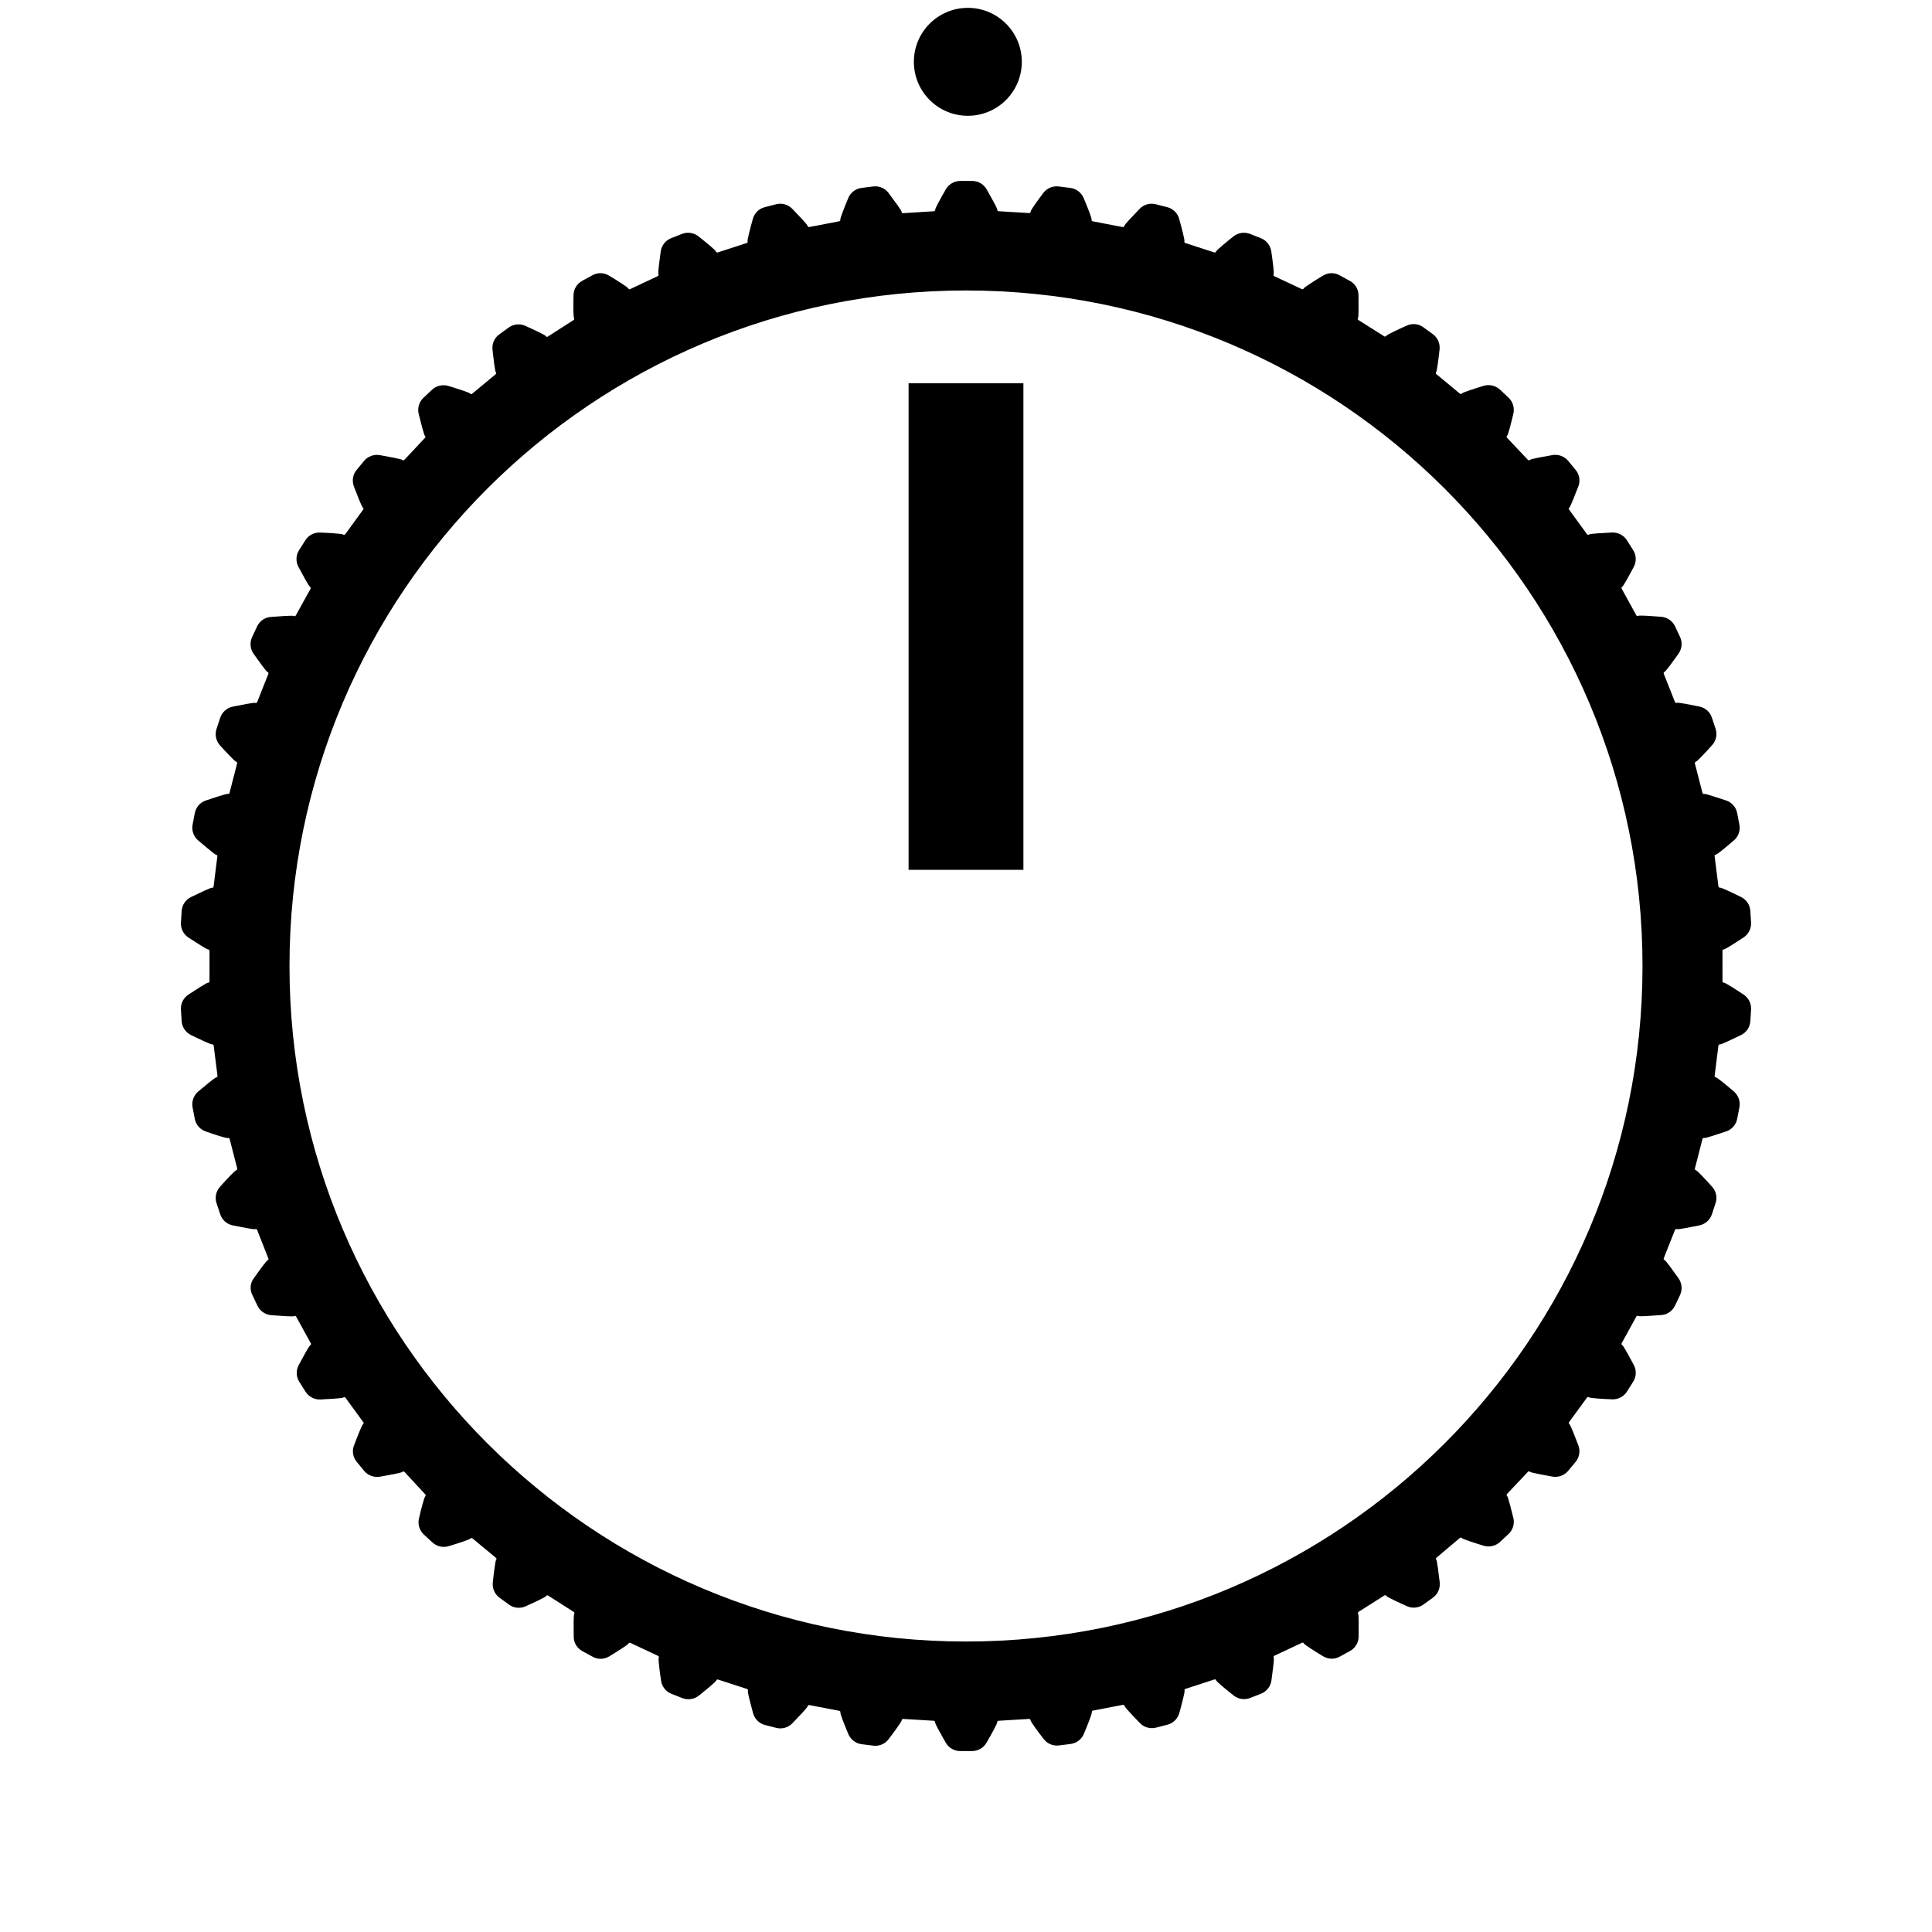 <?xml version="1.0" encoding="UTF-8" standalone="no"?>
<!-- Created with Inkscape (http://www.inkscape.org/) -->

<svg
   width="59.528"
   height="59.528"
   viewBox="0 0 15.75 15.75"
   version="1.1"
   id="svg2322"
   inkscape:version="1.1.1 (3bf5ae0d25, 2021-09-20)"
   sodipodi:docname="large_knob_overlay2.svg"
   xmlns:inkscape="http://www.inkscape.org/namespaces/inkscape"
   xmlns:sodipodi="http://sodipodi.sourceforge.net/DTD/sodipodi-0.dtd"
   xmlns="http://www.w3.org/2000/svg"
   xmlns:svg="http://www.w3.org/2000/svg">
  <sodipodi:namedview
     id="namedview2324"
     pagecolor="#ffffff"
     bordercolor="#666666"
     borderopacity="1.0"
     inkscape:pageshadow="2"
     inkscape:pageopacity="0.0"
     inkscape:pagecheckerboard="false"
     inkscape:document-units="mm"
     showgrid="false"
     units="px"
     inkscape:zoom="12.443434"
     inkscape:cx="38.654924"
     inkscape:cy="53.441839"
     inkscape:window-width="3840"
     inkscape:window-height="2066"
     inkscape:window-x="2869"
     inkscape:window-y="-11"
     inkscape:window-maximized="1"
     inkscape:current-layer="layer1" />
  <defs
     id="defs2319" />
  <g
     inkscape:label="Layer 1"
     inkscape:groupmode="layer"
     id="layer1">
    <path
       d="m 7.613,1.722 c 0.006,-2.766e-4 0.011,-0.006 0.011,-0.012 v -0.001 c -2.769e-4,-0.012 0.049,-0.101 0.087,-0.166 0.024,-0.042 0.069,-0.068 0.118,-0.068 h 0.096 c 0.049,0 0.094,0.026 0.118,0.068 0.037,0.065 0.087,0.154 0.087,0.166 v 0.001 c -2.77e-4,0.006 0.004,0.011 0.011,0.012 l 0.249,0.015 c 0.006,2.767e-4 0.011,-0.004 0.012,-0.01 V 1.726 C 8.4,1.715 8.461,1.632 8.506,1.572 8.535,1.534 8.583,1.514 8.631,1.52 l 0.095,0.012 c 0.048,0.006 0.089,0.038 0.108,0.082 0.029,0.069 0.067,0.164 0.065,0.176 l -5.54e-4,0.001 c -0.001,0.006 0.003,0.012 0.009,0.013 l 0.245,0.047 c 0.006,0.001 0.012,-0.003 0.013,-0.009 l 2.774e-4,-0.001 c 0.003,-0.011 0.073,-0.085 0.125,-0.139 0.034,-0.035 0.084,-0.049 0.132,-0.037 l 0.093,0.024 c 0.047,0.012 0.084,0.048 0.097,0.095 0.02,0.072 0.046,0.171 0.043,0.182 l -2.774e-4,0.001 c -0.002,0.006 0.001,0.012 0.007,0.014 l 0.237,0.077 c 0.006,0.002 0.012,-0.001 0.014,-0.007 l 2.78e-4,-0.001 c 0.004,-0.011 0.083,-0.076 0.142,-0.123 0.038,-0.03 0.089,-0.038 0.135,-0.02 l 0.089,0.035 c 0.045,0.018 0.077,0.059 0.084,0.107 0.011,0.074 0.024,0.176 0.019,0.186 l -5.54e-4,0.001 c -0.002,0.006 0,0.012 0.005,0.015 l 0.226,0.106 c 0.005,0.002 0.012,2.766e-4 0.015,-0.005 l 5.53e-4,-0.001 c 0.005,-0.01 0.092,-0.065 0.156,-0.104 0.042,-0.025 0.093,-0.027 0.136,-0.003 l 0.084,0.046 c 0.043,0.024 0.07,0.068 0.07,0.116 0.001,0.075 0.002,0.177 -0.004,0.187 l -5.54e-4,0.001 c -0.003,0.005 -0.002,0.012 0.004,0.015 l 0.211,0.133 c 0.005,0.003 0.012,0.002 0.015,-0.003 l 5.56e-4,-0.001 c 0.006,-0.01 0.099,-0.053 0.168,-0.084 0.044,-0.02 0.096,-0.015 0.135,0.014 l 0.077,0.056 c 0.039,0.028 0.06,0.076 0.055,0.124 -0.008,0.075 -0.021,0.176 -0.028,0.185 l -2.77e-4,0.002 c -0.004,0.005 -0.003,0.012 0.002,0.015 l 0.192,0.159 c 0.005,0.004 0.012,0.003 0.016,-0.001 l 8.31e-4,-8.297e-4 c 0.008,-0.009 0.105,-0.04 0.177,-0.062 0.047,-0.014 0.097,-0.002 0.133,0.031 l 0.07,0.066 c 0.035,0.033 0.05,0.083 0.039,0.13 -0.017,0.073 -0.042,0.172 -0.051,0.18 l -8.31e-4,8.3e-4 c -0.004,0.004 -0.004,0.011 -2.78e-4,0.015 l 0.171,0.181 c 0.004,0.004 0.011,0.005 0.016,5.532e-4 l 8.32e-4,-8.3e-4 c 0.009,-0.008 0.109,-0.026 0.183,-0.039 0.048,-0.008 0.097,0.01 0.128,0.047 l 0.061,0.074 c 0.031,0.037 0.04,0.089 0.022,0.134 -0.027,0.07 -0.064,0.165 -0.073,0.173 l -0.001,8.3e-4 c -0.005,0.004 -0.006,0.011 -0.002,0.015 l 0.147,0.202 c 0.004,0.005 0.011,0.006 0.016,0.002 l 0.001,-5.531e-4 c 0.009,-0.007 0.112,-0.012 0.187,-0.016 0.048,-0.002 0.095,0.022 0.121,0.063 l 0.051,0.081 c 0.026,0.041 0.028,0.093 0.005,0.136 -0.035,0.066 -0.084,0.156 -0.094,0.162 l -0.001,5.531e-4 c -0.005,0.003 -0.007,0.01 -0.004,0.015 l 0.12,0.218 c 0.003,0.005 0.01,0.007 0.015,0.004 l 0.001,-5.531e-4 c 0.01,-0.005 0.112,0.002 0.187,0.008 0.048,0.004 0.091,0.033 0.112,0.077 l 0.041,0.087 c 0.021,0.044 0.016,0.096 -0.012,0.136 -0.043,0.061 -0.103,0.144 -0.114,0.149 l -0.001,5.533e-4 c -0.005,0.002 -0.008,0.009 -0.006,0.014 l 0.092,0.232 c 0.002,0.006 0.009,0.009 0.014,0.006 l 0.001,-5.531e-4 c 0.011,-0.004 0.111,0.016 0.185,0.031 0.048,0.01 0.086,0.045 0.101,0.091 l 0.03,0.091 c 0.015,0.046 0.004,0.097 -0.029,0.133 -0.05,0.056 -0.12,0.131 -0.131,0.134 l -0.001,2.767e-4 c -0.006,0.002 -0.009,0.008 -0.008,0.014 l 0.062,0.241 c 0.002,0.006 0.007,0.009 0.013,0.008 l 0.001,-2.764e-4 c 0.011,-0.002 0.108,0.03 0.18,0.054 0.046,0.016 0.08,0.055 0.089,0.103 l 0.018,0.094 c 0.009,0.048 -0.008,0.097 -0.045,0.128 -0.057,0.049 -0.135,0.115 -0.147,0.116 l -0.001,2.769e-4 c -0.006,8.299e-4 -0.01,0.006 -0.009,0.012 l 0.031,0.247 c 8.31e-4,0.006 0.006,0.01 0.012,0.01 h 0.001 c 0.012,-0.001 0.104,0.043 0.171,0.076 0.044,0.022 0.073,0.064 0.076,0.113 l 0.006,0.095 c 0.003,0.048 -0.02,0.095 -0.061,0.122 -0.063,0.041 -0.149,0.097 -0.16,0.097 h -0.001 c -0.006,0 -0.011,0.005 -0.011,0.011 V 8 c 0,0.006 0.005,0.011 0.011,0.011 h 0.001 c 0.012,2.767e-4 0.098,0.056 0.16,0.097 0.041,0.027 0.064,0.073 0.061,0.122 l -0.006,0.095 c -0.003,0.048 -0.032,0.092 -0.076,0.113 -0.068,0.033 -0.16,0.077 -0.171,0.076 h -0.001 c -0.006,-5.532e-4 -0.012,0.004 -0.012,0.01 l -0.031,0.246 c -8.31e-4,0.006 0.003,0.012 0.009,0.012 l 0.001,2.765e-4 c 0.011,0.002 0.09,0.067 0.147,0.116 0.037,0.032 0.054,0.08 0.045,0.128 l -0.018,0.094 c -0.009,0.048 -0.043,0.087 -0.089,0.103 -0.071,0.024 -0.168,0.056 -0.18,0.054 l -0.001,-2.765e-4 c -0.006,-0.001 -0.012,0.002 -0.013,0.008 l -0.062,0.241 c -0.002,0.006 0.002,0.012 0.008,0.014 l 0.001,2.767e-4 c 0.011,0.003 0.081,0.078 0.131,0.134 0.033,0.036 0.044,0.087 0.029,0.133 l -0.03,0.091 c -0.015,0.046 -0.054,0.081 -0.101,0.091 -0.074,0.015 -0.174,0.035 -0.185,0.031 l -0.001,-2.76e-4 c -0.006,-0.002 -0.012,8.3e-4 -0.014,0.006 l -0.092,0.232 c -0.002,0.005 5.54e-4,0.012 0.006,0.014 l 0.001,5.53e-4 c 0.011,0.004 0.07,0.087 0.114,0.149 0.028,0.04 0.032,0.092 0.012,0.136 l -0.041,0.086 c -0.021,0.044 -0.063,0.074 -0.112,0.077 -0.075,0.006 -0.177,0.013 -0.187,0.008 l -0.001,-5.04e-4 c -0.005,-0.003 -0.012,-8.31e-4 -0.015,0.004 l -0.12,0.218 c -0.003,0.005 -0.001,0.012 0.004,0.015 l 0.001,5.54e-4 c 0.01,0.006 0.059,0.096 0.094,0.162 0.023,0.043 0.021,0.095 -0.005,0.136 l -0.051,0.081 c -0.026,0.041 -0.072,0.065 -0.121,0.063 -0.075,-0.003 -0.177,-0.009 -0.187,-0.016 l -0.001,-8.29e-4 c -0.005,-0.003 -0.012,-0.002 -0.016,0.002 l -0.147,0.201 c -0.004,0.005 -0.002,0.012 0.002,0.015 l 0.001,8.3e-4 c 0.009,0.007 0.046,0.102 0.073,0.173 0.017,0.045 0.009,0.097 -0.022,0.134 l -0.061,0.074 c -0.031,0.037 -0.08,0.055 -0.128,0.047 -0.074,-0.013 -0.175,-0.032 -0.183,-0.039 l -8.62e-4,-8.3e-4 c -0.004,-0.004 -0.011,-0.004 -0.016,5.52e-4 l -0.171,0.181 c -0.004,0.004 -0.004,0.011 2.77e-4,0.015 l 8.31e-4,8.3e-4 c 0.008,0.008 0.033,0.107 0.051,0.18 0.011,0.047 -0.004,0.097 -0.039,0.13 l -0.07,0.065 c -0.035,0.033 -0.086,0.045 -0.133,0.031 -0.072,-0.022 -0.169,-0.053 -0.177,-0.062 l -8.32e-4,-8.3e-4 c -0.004,-0.005 -0.011,-0.005 -0.016,-0.001 L 11.71,12.699 c -0.005,0.004 -0.005,0.011 -0.002,0.015 l 8.31e-4,0.001 c 0.007,0.009 0.019,0.111 0.028,0.185 0.005,0.048 -0.016,0.096 -0.055,0.124 l -0.077,0.056 c -0.039,0.028 -0.091,0.034 -0.135,0.014 -0.069,-0.031 -0.162,-0.074 -0.168,-0.084 l -5.53e-4,-0.001 c -0.003,-0.005 -0.01,-0.006 -0.015,-0.003 l -0.211,0.134 c -0.005,0.003 -0.007,0.01 -0.004,0.015 l 5.53e-4,0.001 c 0.006,0.01 0.005,0.112 0.004,0.187 -8.32e-4,0.049 -0.028,0.093 -0.07,0.116 l -0.084,0.046 c -0.043,0.024 -0.094,0.022 -0.136,-0.003 -0.064,-0.039 -0.151,-0.093 -0.156,-0.104 l -5.52e-4,-0.001 c -0.003,-0.005 -0.009,-0.008 -0.015,-0.005 l -0.226,0.106 c -0.005,0.002 -0.008,0.009 -0.005,0.015 l 5.53e-4,0.001 c 0.005,0.011 -0.009,0.112 -0.019,0.186 -0.007,0.048 -0.039,0.089 -0.084,0.107 l -0.089,0.035 c -0.045,0.018 -0.097,0.01 -0.135,-0.02 -0.059,-0.047 -0.138,-0.111 -0.142,-0.123 l -2.76e-4,-0.001 c -0.002,-0.006 -0.008,-0.009 -0.014,-0.007 l -0.237,0.077 c -0.006,0.002 -0.009,0.008 -0.007,0.014 l 2.765e-4,0.001 c 0.003,0.011 -0.023,0.11 -0.043,0.182 -0.013,0.047 -0.05,0.083 -0.097,0.095 l -0.093,0.024 c -0.047,0.012 -0.097,-0.002 -0.131,-0.037 -0.052,-0.054 -0.123,-0.128 -0.125,-0.139 l -2.763e-4,-0.001 c -0.001,-0.006 -0.007,-0.01 -0.013,-0.009 l -0.245,0.047 c -0.006,0.001 -0.01,0.007 -0.009,0.013 l 2.77e-4,0.001 c 0.002,0.011 -0.036,0.106 -0.065,0.176 -0.019,0.045 -0.06,0.076 -0.108,0.082 l -0.095,0.012 c -0.048,0.006 -0.096,-0.014 -0.125,-0.053 C 8.462,14.118 8.402,14.035 8.401,14.024 v -0.001 c -5.539e-4,-0.006 -0.006,-0.011 -0.012,-0.01 l -0.249,0.015 c -0.006,2.77e-4 -0.011,0.005 -0.011,0.012 v 0.001 c 2.771e-4,0.012 -0.049,0.101 -0.087,0.166 -0.024,0.042 -0.069,0.068 -0.118,0.068 h -0.096 c -0.049,0 -0.094,-0.026 -0.118,-0.068 -0.037,-0.065 -0.087,-0.154 -0.087,-0.166 v -0.001 c 2.772e-4,-0.006 -0.004,-0.011 -0.011,-0.012 l -0.249,-0.015 c -0.006,-2.77e-4 -0.011,0.004 -0.012,0.01 v 0.001 c -0.001,0.012 -0.061,0.094 -0.107,0.154 -0.029,0.039 -0.077,0.059 -0.125,0.053 l -0.095,-0.012 c -0.048,-0.006 -0.089,-0.038 -0.108,-0.082 -0.029,-0.069 -0.067,-0.164 -0.065,-0.176 l 2.768e-4,-0.001 c 0.001,-0.006 -0.003,-0.012 -0.009,-0.013 l -0.245,-0.047 c -0.006,-0.001 -0.012,0.003 -0.013,0.009 l -2.77e-4,0.001 c -0.002,0.011 -0.073,0.085 -0.125,0.139 -0.034,0.035 -0.084,0.049 -0.131,0.037 l -0.093,-0.024 C 6.189,14.05 6.152,14.013 6.139,13.966 6.12,13.894 6.093,13.795 6.097,13.784 l 2.77e-4,-0.001 c 0.002,-0.006 -0.001,-0.012 -0.007,-0.014 l -0.237,-0.077 c -0.006,-0.002 -0.012,0.001 -0.014,0.007 l -2.771e-4,0.001 c -0.004,0.011 -0.083,0.076 -0.142,0.123 -0.038,0.03 -0.089,0.038 -0.135,0.02 l -0.089,-0.035 c -0.045,-0.018 -0.077,-0.059 -0.084,-0.107 -0.011,-0.074 -0.024,-0.176 -0.019,-0.186 l 5.539e-4,-0.001 c 0.002,-0.005 0,-0.012 -0.006,-0.015 l -0.226,-0.106 c -0.006,-0.002 -0.012,-2.79e-4 -0.015,0.005 l -5.54e-4,0.001 c -0.005,0.01 -0.092,0.065 -0.156,0.104 -0.042,0.025 -0.093,0.027 -0.136,0.003 l -0.084,-0.046 c -0.043,-0.024 -0.07,-0.068 -0.07,-0.116 -0.001,-0.075 -0.002,-0.177 0.004,-0.187 l 5.541e-4,-0.001 c 0.003,-0.005 0.002,-0.012 -0.004,-0.015 L 4.468,13.007 c -0.005,-0.003 -0.012,-0.002 -0.015,0.003 l -5.54e-4,0.001 c -0.006,0.01 -0.099,0.053 -0.168,0.084 -0.044,0.02 -0.096,0.015 -0.135,-0.014 l -0.077,-0.056 c -0.039,-0.028 -0.06,-0.076 -0.055,-0.124 0.008,-0.075 0.02,-0.176 0.027,-0.185 l 8.31e-4,-0.001 c 0.004,-0.005 0.003,-0.012 -0.002,-0.015 l -0.192,-0.159 c -0.005,-0.004 -0.012,-0.003 -0.016,0.001 l -8.31e-4,8.3e-4 c -0.007,0.009 -0.105,0.04 -0.177,0.062 -0.047,0.014 -0.097,0.002 -0.133,-0.031 l -0.07,-0.065 c -0.035,-0.033 -0.05,-0.083 -0.039,-0.13 0.017,-0.073 0.042,-0.172 0.051,-0.18 l 8.31e-4,-8.29e-4 c 0.004,-0.004 0.004,-0.011 2.772e-4,-0.015 L 3.297,11.999 c -0.004,-0.004 -0.011,-0.005 -0.016,-5.53e-4 l -8.312e-4,8.31e-4 c -0.009,0.008 -0.109,0.026 -0.183,0.039 -0.048,0.008 -0.097,-0.01 -0.128,-0.047 l -0.061,-0.074 c -0.031,-0.037 -0.04,-0.089 -0.022,-0.134 0.026,-0.07 0.064,-0.165 0.073,-0.173 l 0.001,-8.31e-4 c 0.005,-0.004 0.006,-0.011 0.002,-0.015 L 2.816,11.394 c -0.004,-0.005 -0.011,-0.006 -0.016,-0.002 l -0.001,8.29e-4 c -0.009,0.007 -0.112,0.012 -0.187,0.016 -0.048,0.002 -0.095,-0.022 -0.121,-0.063 l -0.051,-0.081 c -0.026,-0.041 -0.028,-0.093 -0.005,-0.136 0.035,-0.066 0.084,-0.156 0.094,-0.162 l 0.001,-5.53e-4 c 0.005,-0.003 0.007,-0.01 0.004,-0.015 L 2.414,10.733 c -0.003,-0.005 -0.01,-0.007 -0.015,-0.004 l -0.001,5.52e-4 c -0.01,0.005 -0.112,-0.002 -0.187,-0.008 -0.048,-0.004 -0.091,-0.033 -0.112,-0.077 l -0.041,-0.086 c -0.023,-0.044 -0.019,-0.096 0.009,-0.135 0.043,-0.061 0.103,-0.144 0.114,-0.149 l 0.001,-5.53e-4 c 0.006,-0.002 0.008,-0.009 0.006,-0.014 L 2.096,10.026 c -0.002,-0.005 -0.009,-0.009 -0.014,-0.006 l -0.001,2.79e-4 c -0.011,0.004 -0.111,-0.016 -0.185,-0.031 -0.048,-0.01 -0.086,-0.045 -0.101,-0.091 l -0.03,-0.091 c -0.015,-0.046 -0.004,-0.097 0.029,-0.133 0.05,-0.056 0.12,-0.131 0.131,-0.134 l 0.001,-2.764e-4 c 0.006,-0.002 0.009,-0.008 0.008,-0.014 l -0.062,-0.241 c -0.001,-0.006 -0.007,-0.009 -0.013,-0.008 l -0.001,2.767e-4 C 1.846,9.281 1.749,9.249 1.678,9.224 1.632,9.209 1.597,9.169 1.588,9.122 L 1.57,9.028 C 1.561,8.98 1.578,8.931 1.615,8.899 1.673,8.85 1.751,8.785 1.763,8.783 l 0.001,-2.765e-4 c 0.006,-8.298e-4 0.01,-0.006 0.009,-0.012 l -0.031,-0.247 c -5.541e-4,-0.006 -0.006,-0.01 -0.012,-0.01 h -0.001 C 1.717,8.515 1.625,8.471 1.557,8.438 1.513,8.416 1.484,8.373 1.481,8.325 l -0.006,-0.095 c -0.003,-0.048 0.02,-0.095 0.061,-0.122 0.063,-0.041 0.149,-0.097 0.16,-0.097 h 0.001 c 0.006,0 0.011,-0.005 0.011,-0.011 V 7.751 c 0,-0.006 -0.005,-0.011 -0.011,-0.011 h -0.001 C 1.685,7.739 1.599,7.684 1.536,7.643 1.495,7.616 1.472,7.569 1.475,7.521 l 0.006,-0.095 c 0.003,-0.048 0.032,-0.092 0.076,-0.113 0.068,-0.033 0.16,-0.077 0.171,-0.076 h 0.001 c 0.006,0.001 0.012,-0.003 0.012,-0.009 l 0.031,-0.247 c 8.311e-4,-0.006 -0.003,-0.012 -0.009,-0.012 l -0.001,-2.77e-4 C 1.751,6.966 1.673,6.9 1.615,6.851 1.579,6.82 1.561,6.771 1.57,6.723 l 0.018,-0.094 c 0.009,-0.048 0.043,-0.087 0.089,-0.103 0.071,-0.024 0.168,-0.056 0.18,-0.054 l 0.001,2.767e-4 c 0.006,0.001 0.012,-0.002 0.013,-0.008 l 0.062,-0.241 c 0.001,-0.006 -0.002,-0.012 -0.008,-0.014 l -0.001,-2.769e-4 C 1.914,6.207 1.844,6.132 1.793,6.076 1.761,6.04 1.75,5.989 1.765,5.943 l 0.03,-0.091 c 0.015,-0.046 0.054,-0.081 0.101,-0.091 0.074,-0.015 0.174,-0.035 0.185,-0.031 l 0.001,5.533e-4 c 0.006,0.002 0.012,-8.299e-4 0.014,-0.006 L 2.188,5.493 c 0.002,-0.006 -5.542e-4,-0.012 -0.006,-0.014 l -0.001,-5.509e-4 c -0.011,-0.004 -0.07,-0.087 -0.114,-0.149 -0.028,-0.04 -0.032,-0.092 -0.012,-0.136 l 0.041,-0.087 c 0.021,-0.044 0.063,-0.074 0.112,-0.077 0.075,-0.006 0.177,-0.013 0.187,-0.008 l 0.001,5.533e-4 c 0.005,0.003 0.012,8.298e-4 0.015,-0.004 L 2.532,4.799 c 0.003,-0.005 0.001,-0.012 -0.004,-0.015 l -0.001,-5.527e-4 c -0.01,-0.006 -0.059,-0.096 -0.094,-0.162 -0.023,-0.043 -0.021,-0.095 0.005,-0.136 l 0.051,-0.081 c 0.026,-0.041 0.072,-0.065 0.121,-0.063 0.075,0.003 0.177,0.009 0.187,0.016 l 0.001,5.533e-4 c 0.005,0.004 0.012,0.002 0.016,-0.002 l 0.147,-0.202 c 0.004,-0.005 0.002,-0.012 -0.002,-0.015 l -0.001,-8.298e-4 c -0.009,-0.007 -0.046,-0.102 -0.073,-0.173 -0.017,-0.046 -0.009,-0.097 0.022,-0.134 l 0.061,-0.074 c 0.031,-0.037 0.08,-0.055 0.128,-0.047 0.074,0.013 0.175,0.032 0.183,0.039 l 8.31e-4,8.298e-4 c 0.004,0.004 0.011,0.004 0.016,-5.531e-4 L 3.465,3.569 c 0.004,-0.004 0.004,-0.011 -2.77e-4,-0.015 l -8.31e-4,-8.292e-4 c -0.008,-0.008 -0.033,-0.107 -0.051,-0.18 -0.011,-0.047 0.004,-0.097 0.039,-0.13 l 0.07,-0.066 c 0.035,-0.033 0.086,-0.045 0.133,-0.031 0.072,0.022 0.17,0.053 0.177,0.062 l 8.31e-4,8.299e-4 c 0.004,0.005 0.011,0.005 0.016,0.001 l 0.192,-0.159 c 0.005,-0.004 0.006,-0.011 0.002,-0.015 l -8.311e-4,-8.296e-4 c -0.007,-0.009 -0.019,-0.111 -0.027,-0.185 -0.005,-0.048 0.016,-0.096 0.055,-0.124 l 0.077,-0.056 c 0.039,-0.028 0.091,-0.034 0.135,-0.014 0.069,0.031 0.162,0.074 0.168,0.084 l 5.541e-4,0.001 c 0.003,0.005 0.01,0.007 0.015,0.003 L 4.676,2.609 c 0.005,-0.003 0.007,-0.01 0.004,-0.015 l -5.54e-4,-0.001 c -0.006,-0.01 -0.006,-0.112 -0.004,-0.187 8.311e-4,-0.049 0.028,-0.093 0.07,-0.116 l 0.084,-0.046 c 0.043,-0.024 0.094,-0.022 0.136,0.003 0.064,0.039 0.151,0.093 0.156,0.104 l 5.54e-4,0.001 c 0.003,0.006 0.009,0.008 0.015,0.005 L 5.362,2.251 c 0.006,-0.002 0.008,-0.009 0.006,-0.015 l -5.543e-4,-0.001 c -0.005,-0.011 0.009,-0.112 0.019,-0.186 0.007,-0.048 0.039,-0.089 0.084,-0.107 l 0.089,-0.035 c 0.045,-0.018 0.097,-0.01 0.135,0.02 0.059,0.047 0.138,0.111 0.142,0.123 l 2.771e-4,0.001 c 0.002,0.006 0.008,0.009 0.014,0.007 l 0.237,-0.077 c 0.006,-0.002 0.009,-0.008 0.007,-0.014 l -2.771e-4,-0.001 c -0.003,-0.011 0.023,-0.11 0.043,-0.182 0.013,-0.047 0.05,-0.083 0.097,-0.095 l 0.093,-0.024 c 0.047,-0.012 0.097,0.002 0.131,0.037 0.052,0.054 0.123,0.128 0.125,0.139 l 2.768e-4,0.001 c 0.001,0.006 0.007,0.01 0.013,0.009 l 0.245,-0.047 c 0.006,-0.001 0.01,-0.007 0.009,-0.013 l -2.77e-4,-0.001 c -0.002,-0.011 0.036,-0.106 0.065,-0.176 0.019,-0.045 0.06,-0.076 0.108,-0.082 l 0.095,-0.012 c 0.048,-0.006 0.096,0.014 0.125,0.053 0.045,0.06 0.106,0.142 0.107,0.154 v 0.001 c 5.538e-4,0.006 0.006,0.011 0.012,0.01 z M 2.36,7.875 c 0,3.041 2.469,5.507 5.515,5.507 3.046,0 5.515,-2.465 5.515,-5.507 0,-3.042 -2.469,-5.507 -5.515,-5.507 -3.046,0 -5.515,2.465 -5.515,5.507 z"
       id="path6"
       style="fill:#000000;fill-opacity:1;stroke:none;stroke-width:0.277;stroke-opacity:1" />
    <rect
       x="7.407"
       y="3.124"
       width="0.936"
       height="3.967"
       id="rect8"
       style="fill:#000000;fill-opacity:1;stroke:none;stroke-width:0.265;stroke-opacity:1" />
    <circle
       cx="7.89"
       cy="0.504"
       r="0.44"
       id="circle10"
       style="stroke:none;stroke-width:0.265;stroke-opacity:1" />
  </g>
</svg>
